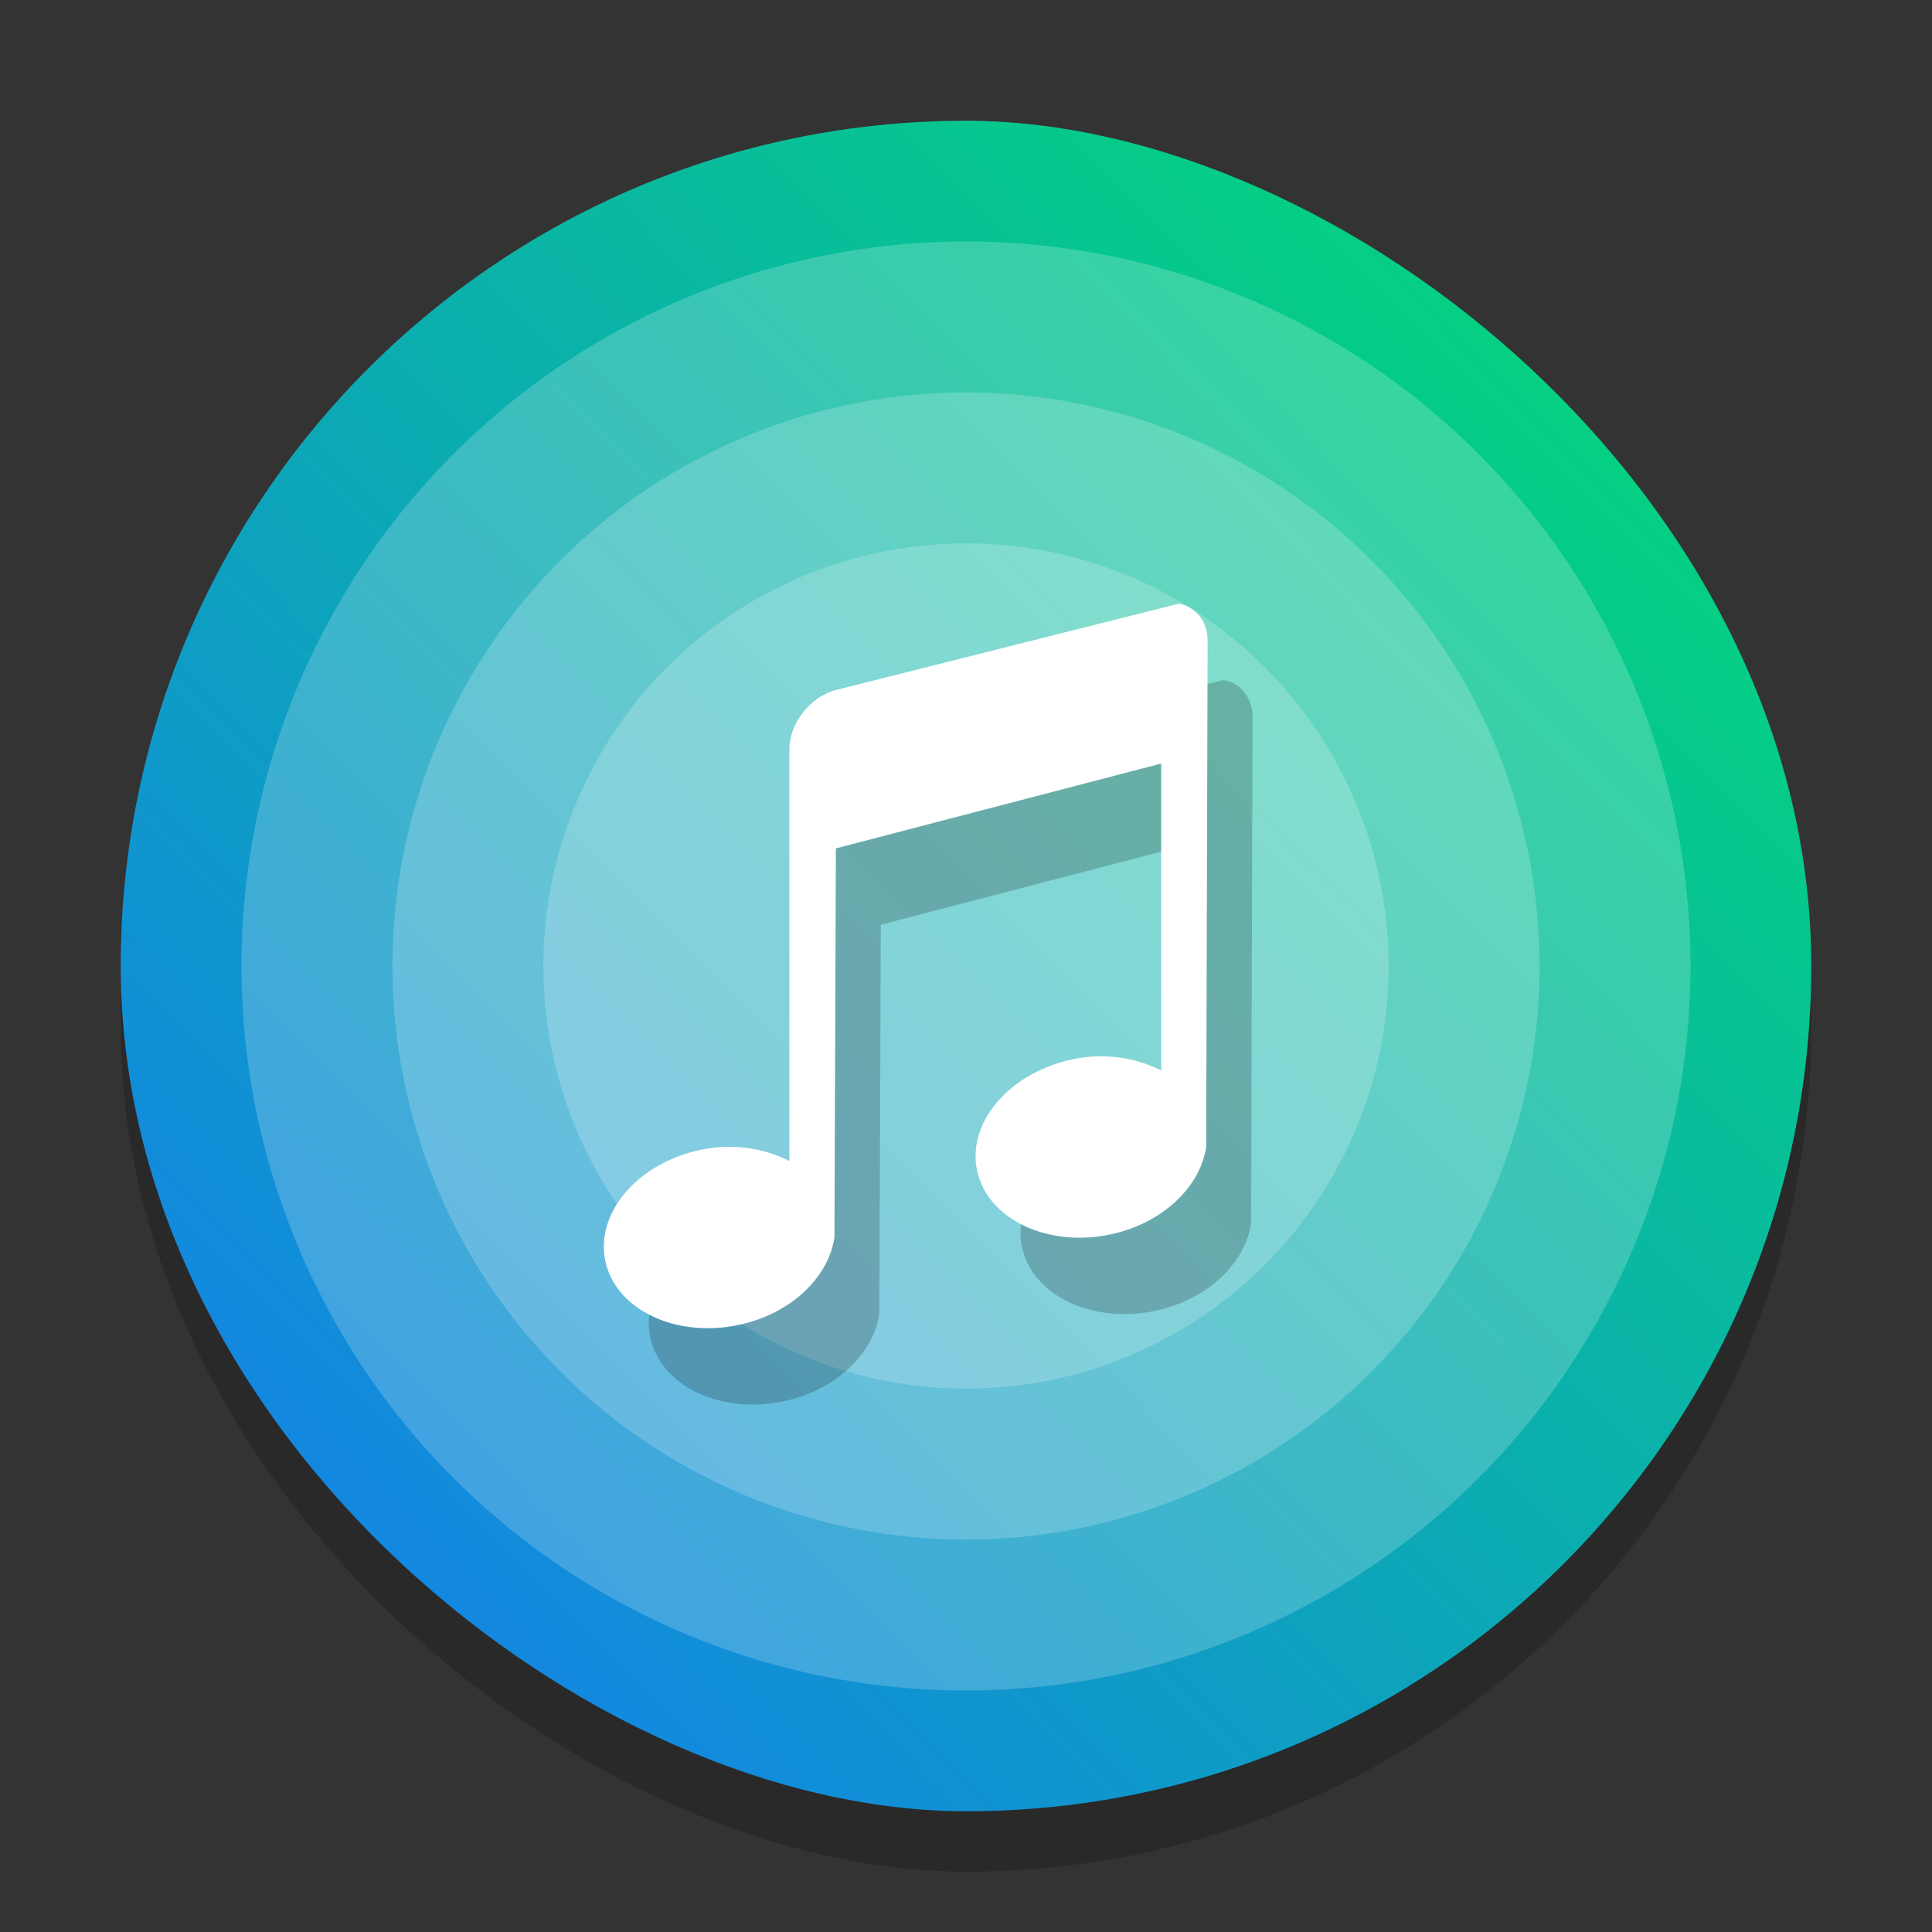 <?xml version="1.0" encoding="UTF-8" standalone="no"?>
<svg
   xmlns:dc="http://purl.org/dc/elements/1.1/"
   xmlns:cc="http://creativecommons.org/ns#"
   xmlns:rdf="http://www.w3.org/1999/02/22-rdf-syntax-ns#"
   xmlns:svg="http://www.w3.org/2000/svg"
   xmlns="http://www.w3.org/2000/svg"
   xmlns:xlink="http://www.w3.org/1999/xlink"
   xmlns:sodipodi="http://sodipodi.sourceforge.net/DTD/sodipodi-0.dtd"
   xmlns:inkscape="http://www.inkscape.org/namespaces/inkscape"
   inkscape:version="1.0 (4035a4fb49, 2020-05-01)"
   sodipodi:docname="juk.svg"
   id="svg22"
   version="1"
   height="32"
   width="32">
  <rect width="100%" height="100%" fill="#333333" stroke="none"/>
  <defs
     id="defs26">
    <linearGradient
       id="linearGradient2344"
       inkscape:collect="always">
      <stop
         id="stop2340"
         offset="0"
         style="stop-color:#00e764;stop-opacity:1" />
      <stop
         id="stop2342"
         offset="1"
         style="stop-color:#1770ff;stop-opacity:1" />
    </linearGradient>
    <linearGradient
       gradientTransform="matrix(0.5,0,0,0.5,32,32)"
       gradientUnits="userSpaceOnUse"
       y2="-63.832"
       x2="-0.165"
       y1="0.027"
       x1="-63.452"
       id="linearGradient2346"
       xlink:href="#linearGradient2344"
       inkscape:collect="always" />
  </defs>
  <sodipodi:namedview
     inkscape:document-rotation="0"
     inkscape:current-layer="svg22"
     inkscape:window-maximized="1"
     inkscape:window-y="0"
     inkscape:window-x="0"
     inkscape:cy="9.2295979"
     inkscape:cx="7.7046476"
     inkscape:zoom="20.85965"
     showgrid="false"
     id="namedview24"
     inkscape:window-height="1003"
     inkscape:window-width="1920"
     inkscape:pageshadow="2"
     inkscape:pageopacity="0"
     guidetolerance="10"
     gridtolerance="10"
     objecttolerance="10"
     borderopacity="1"
     bordercolor="#666666"
     pagecolor="#ffffff" />
  <rect
     id="rect8-7"
     transform="matrix(0,1,1,0,0,0)"
     ry="14"
     rx="14"
     y="2"
     x="3"
     height="28"
     width="28"
     style="opacity:0.2;fill:#000000;fill-opacity:1;stroke-width:0.7" />
  <rect
     id="rect8"
     transform="matrix(0,1,1,0,0,0)"
     ry="14"
     rx="14"
     y="2"
     x="2"
     height="28"
     width="28"
     style="fill:url(#linearGradient2346);fill-opacity:1;stroke-width:0.7" />
  <circle
     r="7"
     cy="16"
     cx="16"
     id="path829-1-7"
     style="opacity:0.2;fill:#ffffff;fill-opacity:1;stroke:none;stroke-width:0.42;stroke-miterlimit:4;stroke-dasharray:none;stroke-opacity:0" />
  <circle
     r="12"
     cy="16"
     cx="16"
     id="path829"
     style="opacity:0.2;fill:#ffffff;fill-opacity:1;stroke:none;stroke-width:0.719;stroke-miterlimit:4;stroke-dasharray:none;stroke-opacity:0" />
  <circle
     r="9.5"
     cy="16"
     cx="16"
     id="path829-1"
     style="opacity:0.2;fill:#ffffff;fill-opacity:1;stroke:none;stroke-width:0.569;stroke-miterlimit:4;stroke-dasharray:none;stroke-opacity:0" />
  <path
     inkscape:connector-curvature="0"
     d=""
     cx="32"
     cy="32"
     r="24"
     id="path2348"
     style="opacity:0.2;fill:#ffffff;fill-opacity:1;stroke:none;stroke-width:1.029;stroke-miterlimit:4;stroke-dasharray:none;stroke-opacity:1" />
  <path
     inkscape:connector-curvature="0"
     id="path4-7"
     d="m 20.263,11.265 -5.675,1.429 c -0.426,0.111 -0.77,0.554 -0.77,0.984 v 6.817 c -0.432,-0.221 -0.988,-0.31 -1.563,-0.164 -1.039,0.263 -1.689,1.112 -1.466,1.897 0.223,0.785 1.246,1.223 2.285,0.96 0.829,-0.21 1.4,-0.802 1.491,-1.428 l 0.024,-6.443 5.388,-1.405 v 5.084 c -0.432,-0.221 -0.988,-0.31 -1.563,-0.164 -1.039,0.263 -1.691,1.112 -1.468,1.897 0.223,0.785 1.246,1.223 2.285,0.96 0.829,-0.21 1.4,-0.802 1.491,-1.428 l 0.024,-8.387 c 5e-6,-0.322 -0.205,-0.564 -0.481,-0.61 z"
     class="ColorScheme-Text"
     style="color:#4d4d4d;opacity:0.2;fill:#000000;fill-opacity:1;stroke:none;stroke-width:0.76" />
  <path
     inkscape:connector-curvature="0"
     id="path4"
     d="m 19.519,10 -5.675,1.429 c -0.426,0.111 -0.77,0.554 -0.77,0.984 v 6.817 c -0.432,-0.221 -0.988,-0.31 -1.563,-0.164 -1.039,0.263 -1.689,1.112 -1.466,1.897 0.223,0.785 1.246,1.223 2.285,0.96 0.829,-0.21 1.4,-0.802 1.491,-1.428 l 0.024,-6.443 5.388,-1.405 v 5.084 c -0.432,-0.221 -0.988,-0.31 -1.563,-0.164 -1.039,0.263 -1.691,1.112 -1.468,1.897 0.223,0.785 1.246,1.223 2.285,0.96 0.829,-0.21 1.4,-0.802 1.491,-1.428 l 0.024,-8.387 c 3e-6,-0.322 -0.205,-0.564 -0.481,-0.61 z"
     class="ColorScheme-Text"
     style="color:#4d4d4d;fill:#ffffff;fill-opacity:1;stroke:none;stroke-width:0.76" />
</svg>
